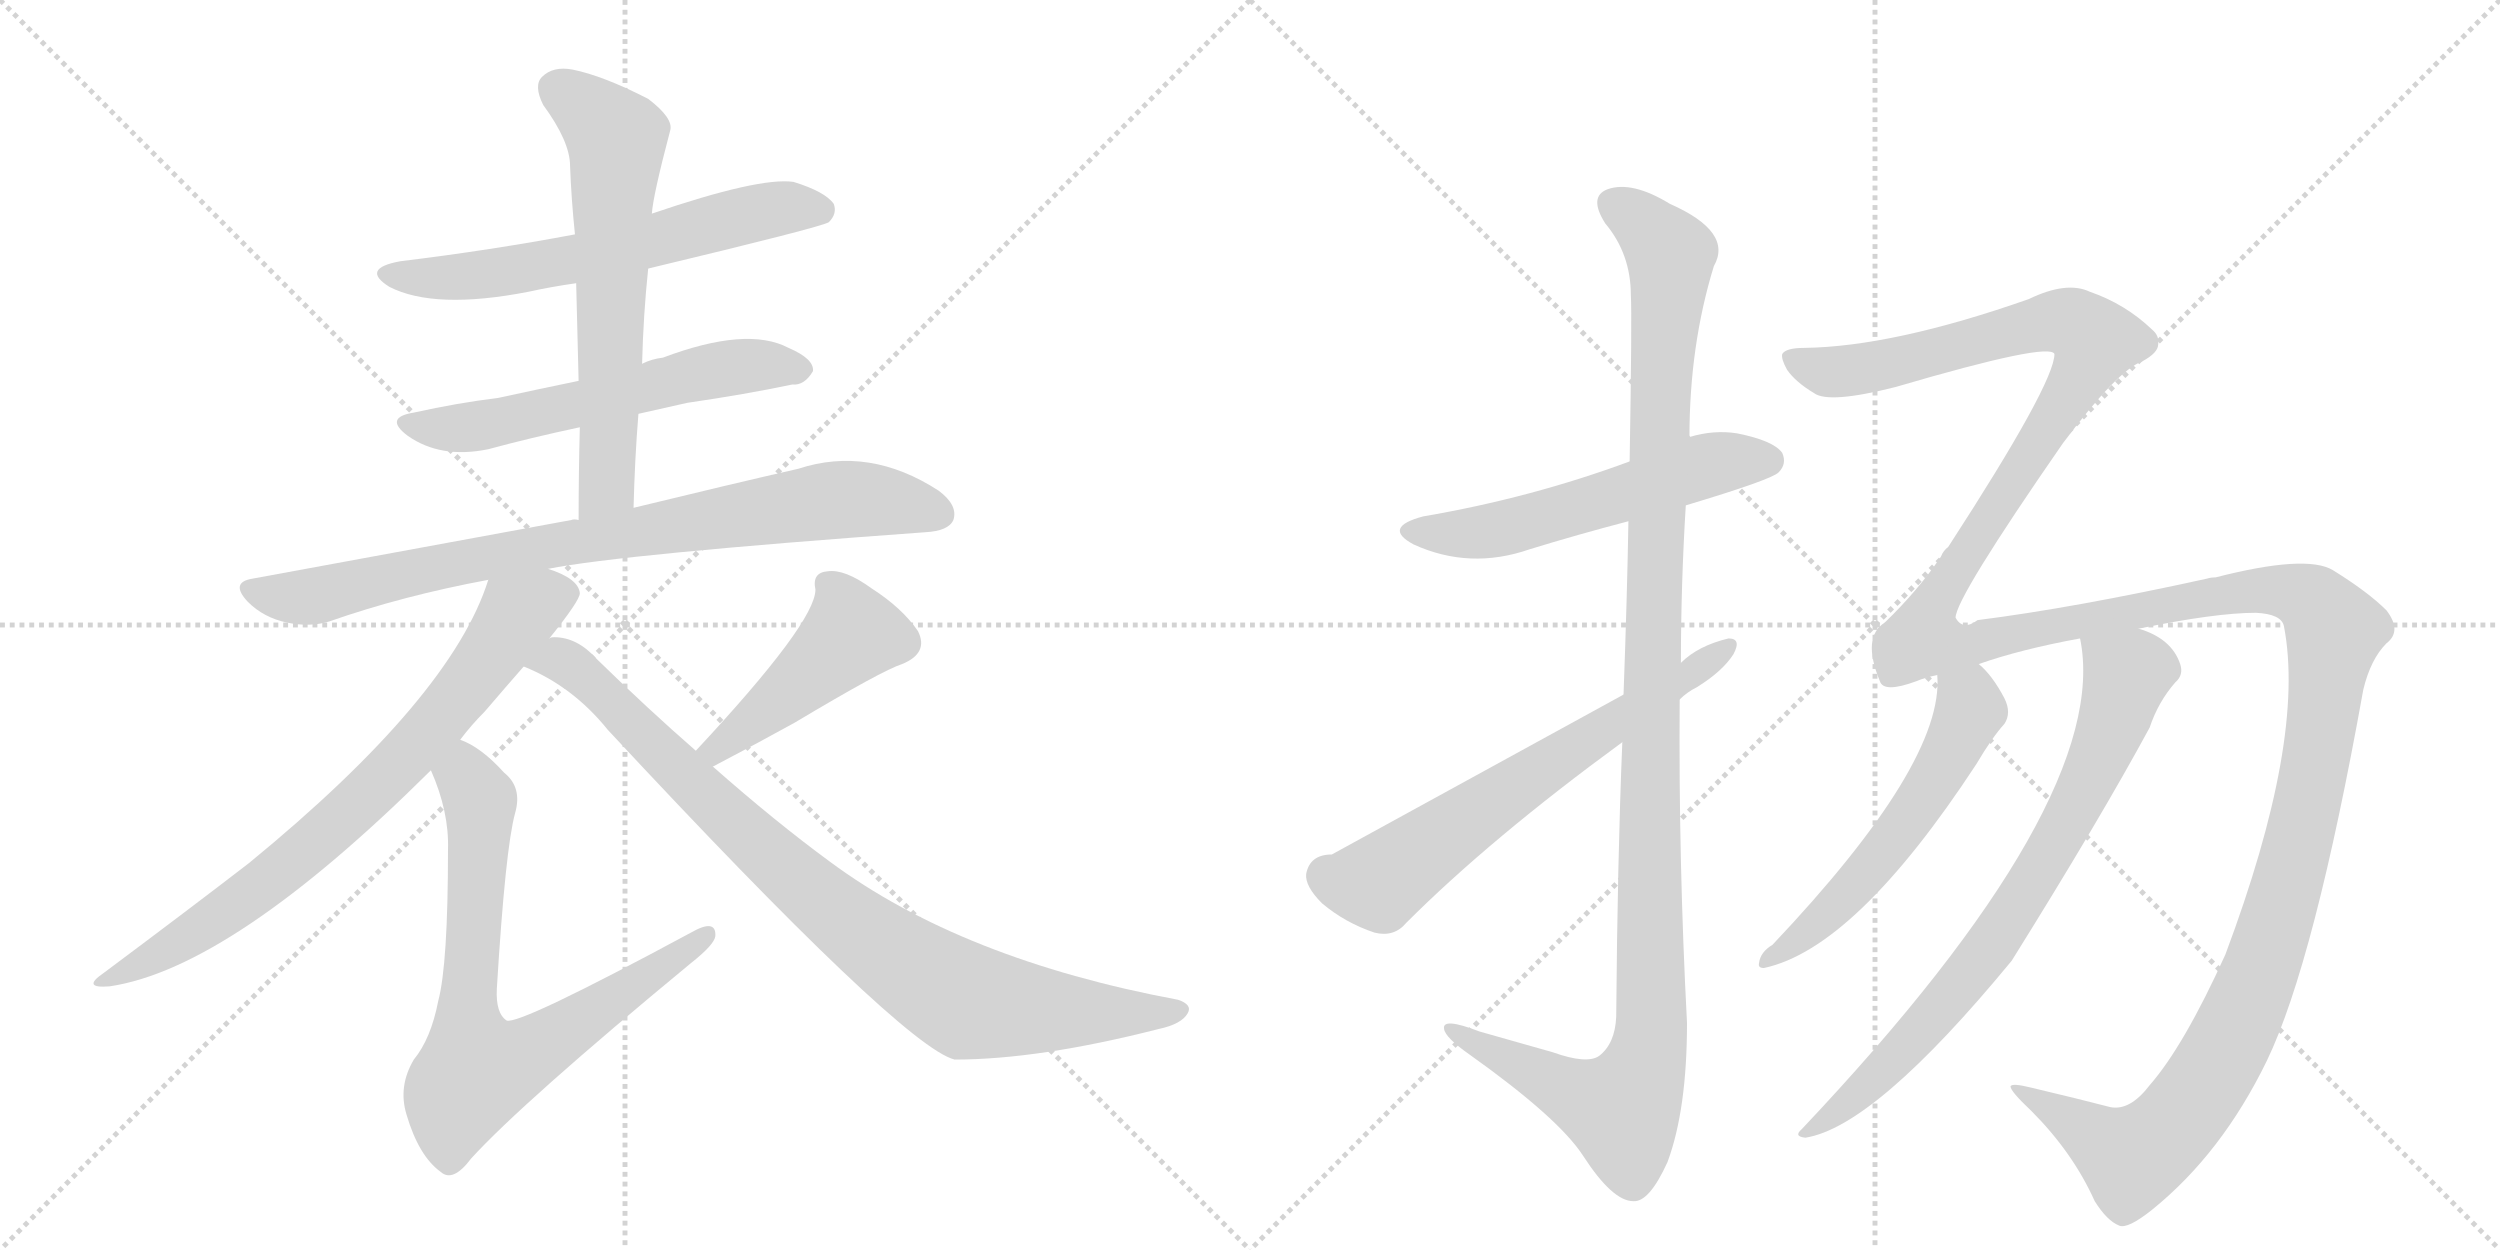 <svg version="1.1" viewBox="0 0 2048 1024" xmlns="http://www.w3.org/2000/svg">
  <g stroke="lightgray" stroke-dasharray="1,1" stroke-width="1" transform="scale(4, 4)">
    <line x1="0" y1="0" x2="256" y2="256"></line>
    <line x1="256" y1="0" x2="0" y2="256"></line>
    <line x1="128" y1="0" x2="128" y2="256"></line>
    <line x1="0" y1="128" x2="256" y2="128"></line>
    <line x1="256" y1="0" x2="512" y2="256"></line>
    <line x1="512" y1="0" x2="256" y2="256"></line>
    <line x1="384" y1="0" x2="384" y2="256"></line>
    <line x1="256" y1="128" x2="512" y2="128"></line>
  </g>
<g transform="scale(1, -1) translate(0, -850)">
   <style type="text/css">
    @keyframes keyframes0 {
      from {
       stroke: black;
       stroke-dashoffset: 615;
       stroke-width: 128;
       }
       67% {
       animation-timing-function: step-end;
       stroke: black;
       stroke-dashoffset: 0;
       stroke-width: 128;
       }
       to {
       stroke: black;
       stroke-width: 1024;
       }
       }
       #make-me-a-hanzi-animation-0 {
         animation: keyframes0 0.75s both;
         animation-delay: 0s;
         animation-timing-function: linear;
       }
    @keyframes keyframes1 {
      from {
       stroke: black;
       stroke-dashoffset: 582;
       stroke-width: 128;
       }
       65% {
       animation-timing-function: step-end;
       stroke: black;
       stroke-dashoffset: 0;
       stroke-width: 128;
       }
       to {
       stroke: black;
       stroke-width: 1024;
       }
       }
       #make-me-a-hanzi-animation-1 {
         animation: keyframes1 0.724s both;
         animation-delay: 0.75s;
         animation-timing-function: linear;
       }
    @keyframes keyframes2 {
      from {
       stroke: black;
       stroke-dashoffset: 630;
       stroke-width: 128;
       }
       67% {
       animation-timing-function: step-end;
       stroke: black;
       stroke-dashoffset: 0;
       stroke-width: 128;
       }
       to {
       stroke: black;
       stroke-width: 1024;
       }
       }
       #make-me-a-hanzi-animation-2 {
         animation: keyframes2 0.763s both;
         animation-delay: 1.474s;
         animation-timing-function: linear;
       }
    @keyframes keyframes3 {
      from {
       stroke: black;
       stroke-dashoffset: 828;
       stroke-width: 128;
       }
       73% {
       animation-timing-function: step-end;
       stroke: black;
       stroke-dashoffset: 0;
       stroke-width: 128;
       }
       to {
       stroke: black;
       stroke-width: 1024;
       }
       }
       #make-me-a-hanzi-animation-3 {
         animation: keyframes3 0.924s both;
         animation-delay: 2.237s;
         animation-timing-function: linear;
       }
    @keyframes keyframes4 {
      from {
       stroke: black;
       stroke-dashoffset: 750;
       stroke-width: 128;
       }
       71% {
       animation-timing-function: step-end;
       stroke: black;
       stroke-dashoffset: 0;
       stroke-width: 128;
       }
       to {
       stroke: black;
       stroke-width: 1024;
       }
       }
       #make-me-a-hanzi-animation-4 {
         animation: keyframes4 0.86s both;
         animation-delay: 3.161s;
         animation-timing-function: linear;
       }
    @keyframes keyframes5 {
      from {
       stroke: black;
       stroke-dashoffset: 738;
       stroke-width: 128;
       }
       71% {
       animation-timing-function: step-end;
       stroke: black;
       stroke-dashoffset: 0;
       stroke-width: 128;
       }
       to {
       stroke: black;
       stroke-width: 1024;
       }
       }
       #make-me-a-hanzi-animation-5 {
         animation: keyframes5 0.851s both;
         animation-delay: 4.021s;
         animation-timing-function: linear;
       }
    @keyframes keyframes6 {
      from {
       stroke: black;
       stroke-dashoffset: 452;
       stroke-width: 128;
       }
       60% {
       animation-timing-function: step-end;
       stroke: black;
       stroke-dashoffset: 0;
       stroke-width: 128;
       }
       to {
       stroke: black;
       stroke-width: 1024;
       }
       }
       #make-me-a-hanzi-animation-6 {
         animation: keyframes6 0.618s both;
         animation-delay: 4.872s;
         animation-timing-function: linear;
       }
    @keyframes keyframes7 {
      from {
       stroke: black;
       stroke-dashoffset: 886;
       stroke-width: 128;
       }
       74% {
       animation-timing-function: step-end;
       stroke: black;
       stroke-dashoffset: 0;
       stroke-width: 128;
       }
       to {
       stroke: black;
       stroke-width: 1024;
       }
       }
       #make-me-a-hanzi-animation-7 {
         animation: keyframes7 0.971s both;
         animation-delay: 5.489s;
         animation-timing-function: linear;
       }
    @keyframes keyframes8 {
      from {
       stroke: black;
       stroke-dashoffset: 554;
       stroke-width: 128;
       }
       64% {
       animation-timing-function: step-end;
       stroke: black;
       stroke-dashoffset: 0;
       stroke-width: 128;
       }
       to {
       stroke: black;
       stroke-width: 1024;
       }
       }
       #make-me-a-hanzi-animation-8 {
         animation: keyframes8 0.701s both;
         animation-delay: 6.46s;
         animation-timing-function: linear;
       }
    @keyframes keyframes9 {
      from {
       stroke: black;
       stroke-dashoffset: 1176;
       stroke-width: 128;
       }
       79% {
       animation-timing-function: step-end;
       stroke: black;
       stroke-dashoffset: 0;
       stroke-width: 128;
       }
       to {
       stroke: black;
       stroke-width: 1024;
       }
       }
       #make-me-a-hanzi-animation-9 {
         animation: keyframes9 1.207s both;
         animation-delay: 7.161s;
         animation-timing-function: linear;
       }
    @keyframes keyframes10 {
      from {
       stroke: black;
       stroke-dashoffset: 638;
       stroke-width: 128;
       }
       67% {
       animation-timing-function: step-end;
       stroke: black;
       stroke-dashoffset: 0;
       stroke-width: 128;
       }
       to {
       stroke: black;
       stroke-width: 1024;
       }
       }
       #make-me-a-hanzi-animation-10 {
         animation: keyframes10 0.769s both;
         animation-delay: 8.368s;
         animation-timing-function: linear;
       }
    @keyframes keyframes11 {
      from {
       stroke: black;
       stroke-dashoffset: 1743;
       stroke-width: 128;
       }
       85% {
       animation-timing-function: step-end;
       stroke: black;
       stroke-dashoffset: 0;
       stroke-width: 128;
       }
       to {
       stroke: black;
       stroke-width: 1024;
       }
       }
       #make-me-a-hanzi-animation-11 {
         animation: keyframes11 1.668s both;
         animation-delay: 9.138s;
         animation-timing-function: linear;
       }
    @keyframes keyframes12 {
      from {
       stroke: black;
       stroke-dashoffset: 556;
       stroke-width: 128;
       }
       64% {
       animation-timing-function: step-end;
       stroke: black;
       stroke-dashoffset: 0;
       stroke-width: 128;
       }
       to {
       stroke: black;
       stroke-width: 1024;
       }
       }
       #make-me-a-hanzi-animation-12 {
         animation: keyframes12 0.702s both;
         animation-delay: 10.806s;
         animation-timing-function: linear;
       }
    @keyframes keyframes13 {
      from {
       stroke: black;
       stroke-dashoffset: 762;
       stroke-width: 128;
       }
       71% {
       animation-timing-function: step-end;
       stroke: black;
       stroke-dashoffset: 0;
       stroke-width: 128;
       }
       to {
       stroke: black;
       stroke-width: 1024;
       }
       }
       #make-me-a-hanzi-animation-13 {
         animation: keyframes13 0.87s both;
         animation-delay: 11.508s;
         animation-timing-function: linear;
       }
</style>
<path d="M 531 630 Q 673 664 679 668 Q 686 675 683 683 Q 676 693 650 701 Q 622 705 534 675 L 471 658 Q 402 645 328 636 Q 295 630 319 615 Q 356 596 433 611 Q 451 615 472 618 L 531 630 Z" fill="lightgray"></path> 
<path d="M 523 511 Q 541 515 563 520 Q 611 527 649 535 Q 659 534 666 546 Q 667 556 646 565 Q 612 583 543 557 Q 534 556 526 552 L 474 538 Q 440 531 408 524 Q 375 520 339 512 Q 314 508 334 493 Q 361 474 400 482 Q 433 491 475 500 L 523 511 Z" fill="lightgray"></path> 
<path d="M 519 434 Q 520 474 523 511 L 526 552 Q 527 592 531 630 L 534 675 Q 535 690 549 743 Q 552 753 531 769 Q 494 788 469 793 Q 453 796 444 787 Q 437 780 445 764 Q 467 734 467 714 Q 468 687 471 658 L 472 618 Q 473 579 474 538 L 475 500 Q 474 463 474 424 C 474 394 518 404 519 434 Z" fill="lightgray"></path> 
<path d="M 449 384 Q 509 396 758 414 Q 777 415 781 424 Q 785 436 769 448 Q 712 485 654 466 Q 597 453 519 434 L 474 424 Q 470 425 468 424 Q 348 402 207 376 Q 188 373 203 357 Q 216 344 235 340 Q 254 336 270 341 Q 330 362 400 375 L 449 384 Z" fill="lightgray"></path> 
<path d="M 450 327 Q 475 358 475 364 Q 474 376 449 384 C 421 396 409 401 400 375 Q 370 279 204 143 Q 156 106 85 53 Q 66 40 90 42 Q 190 57 353 219 L 377 244 Q 386 256 397 267 Q 415 288 429 304 L 450 327 Z" fill="lightgray"></path> 
<path d="M 353 219 Q 368 185 367 154 Q 367 60 359 30 Q 353 -1 339 -18 Q 326 -40 333 -63 Q 343 -97 361 -110 Q 371 -119 386 -99 Q 428 -53 566 61 Q 585 76 586 83 Q 587 98 566 86 Q 425 10 415 14 Q 406 20 407 40 Q 414 155 422 184 Q 428 205 413 217 Q 394 238 377 244 C 351 258 342 247 353 219 Z" fill="lightgray"></path> 
<path d="M 584 222 Q 624 243 651 258 Q 723 301 739 306 Q 761 315 752 333 Q 739 352 714 368 Q 692 384 678 382 Q 665 381 668 367 Q 668 340 570 235 C 550 213 557 208 584 222 Z" fill="lightgray"></path> 
<path d="M 570 235 Q 531 269 489 310 Q 473 328 454 328 Q 451 328 450 327 C 420 331 402 317 429 304 Q 469 288 498 252 Q 739 -7 782 -18 Q 851 -18 949 7 Q 968 11 973 20 Q 977 27 965 31 Q 788 64 680 144 Q 635 177 584 222 L 570 235 Z" fill="lightgray"></path> 
<path d="M 1381 436 Q 1451 457 1457 463 Q 1464 470 1460 479 Q 1453 489 1423 495 Q 1404 498 1384 492 L 1335 472 Q 1254 442 1166 427 Q 1132 418 1158 404 Q 1204 383 1253 400 Q 1292 412 1334 423 L 1381 436 Z" fill="lightgray"></path> 
<path d="M 1329 242 Q 1325 145 1324 17 Q 1323 -5 1310 -15 Q 1300 -22 1272 -12 L 1212 5 Q 1181 17 1183 7 Q 1184 0 1204 -14 Q 1277 -66 1297 -97 Q 1321 -134 1338 -134 Q 1351 -135 1366 -102 Q 1382 -59 1382 12 Q 1375 145 1376 277 L 1377 307 Q 1377 371 1381 436 L 1384 492 Q 1384 567 1404 632 Q 1420 660 1368 683 Q 1337 702 1317 695 Q 1301 689 1315 667 Q 1336 642 1336 608 Q 1337 592 1335 472 L 1334 423 Q 1333 363 1330 281 L 1329 242 Z" fill="lightgray"></path> 
<path d="M 1330 281 L 1091 150 Q 1073 150 1070 134 Q 1069 124 1083 110 Q 1102 94 1126 86 Q 1142 82 1152 94 Q 1221 163 1329 242 L 1376 277 Q 1382 283 1390 287 Q 1411 300 1420 314 Q 1427 327 1416 327 Q 1391 321 1377 307 L 1330 281 Z" fill="lightgray"></path> 
<path d="M 1761 -39 Q 1745 -60 1729 -57 Q 1702 -50 1664 -41 Q 1648 -37 1647 -40 Q 1647 -44 1664 -60 Q 1698 -94 1716 -134 Q 1726 -150 1736 -154 Q 1743 -157 1763 -141 Q 1820 -95 1857 -19 Q 1896 62 1936 285 Q 1942 310 1955 323 Q 1968 333 1955 350 Q 1940 365 1911 383 Q 1889 396 1815 377 Q 1811 377 1808 376 Q 1699 352 1620 342 Q 1608 333 1602 344 Q 1602 360 1690 487 Q 1735 547 1755 554 Q 1768 561 1768 568 Q 1769 575 1763 580 Q 1741 601 1712 611 Q 1693 620 1662 605 Q 1551 566 1478 565 Q 1463 565 1460 560 Q 1459 556 1464 547 Q 1471 537 1486 528 Q 1498 519 1553 533 Q 1679 570 1683 560 Q 1683 536 1596 402 Q 1592 399 1590 394 Q 1571 366 1544 340 Q 1525 328 1540 292 Q 1543 282 1570 292 Q 1577 295 1587 297 L 1621 306 Q 1655 318 1704 327 L 1752 335 Q 1815 348 1848 348 Q 1869 347 1871 337 Q 1889 244 1823 68 Q 1789 -7 1761 -39 Z" fill="lightgray"></path> 
<path d="M 1587 297 Q 1593 225 1452 76 Q 1442 70 1441 61 Q 1440 57 1445 57 Q 1520 73 1619 224 Q 1632 246 1642 257 Q 1648 266 1642 278 Q 1632 297 1621 306 C 1600 327 1587 327 1587 297 Z" fill="lightgray"></path> 
<path d="M 1704 327 Q 1731 195 1476 -75 Q 1469 -81 1479 -82 Q 1536 -73 1648 63 Q 1721 180 1761 254 Q 1768 275 1782 291 Q 1789 297 1786 306 Q 1779 327 1752 335 C 1724 347 1700 357 1704 327 Z" fill="lightgray"></path> 
      <clipPath id="make-me-a-hanzi-clip-0">
      <path d="M 531 630 Q 673 664 679 668 Q 686 675 683 683 Q 676 693 650 701 Q 622 705 534 675 L 471 658 Q 402 645 328 636 Q 295 630 319 615 Q 356 596 433 611 Q 451 615 472 618 L 531 630 Z" fill="lightgray"></path>
      </clipPath>
      <path clip-path="url(#make-me-a-hanzi-clip-0)" d="M 321 627 L 349 622 L 403 625 L 540 652 L 618 676 L 673 678 " fill="none" id="make-me-a-hanzi-animation-0" stroke-dasharray="487 974" stroke-linecap="round"></path>

      <clipPath id="make-me-a-hanzi-clip-1">
      <path d="M 523 511 Q 541 515 563 520 Q 611 527 649 535 Q 659 534 666 546 Q 667 556 646 565 Q 612 583 543 557 Q 534 556 526 552 L 474 538 Q 440 531 408 524 Q 375 520 339 512 Q 314 508 334 493 Q 361 474 400 482 Q 433 491 475 500 L 523 511 Z" fill="lightgray"></path>
      </clipPath>
      <path clip-path="url(#make-me-a-hanzi-clip-1)" d="M 335 503 L 402 503 L 605 550 L 656 547 " fill="none" id="make-me-a-hanzi-animation-1" stroke-dasharray="454 908" stroke-linecap="round"></path>

      <clipPath id="make-me-a-hanzi-clip-2">
      <path d="M 519 434 Q 520 474 523 511 L 526 552 Q 527 592 531 630 L 534 675 Q 535 690 549 743 Q 552 753 531 769 Q 494 788 469 793 Q 453 796 444 787 Q 437 780 445 764 Q 467 734 467 714 Q 468 687 471 658 L 472 618 Q 473 579 474 538 L 475 500 Q 474 463 474 424 C 474 394 518 404 519 434 Z" fill="lightgray"></path>
      </clipPath>
      <path clip-path="url(#make-me-a-hanzi-clip-2)" d="M 456 777 L 505 737 L 498 459 L 480 432 " fill="none" id="make-me-a-hanzi-animation-2" stroke-dasharray="502 1004" stroke-linecap="round"></path>

      <clipPath id="make-me-a-hanzi-clip-3">
      <path d="M 449 384 Q 509 396 758 414 Q 777 415 781 424 Q 785 436 769 448 Q 712 485 654 466 Q 597 453 519 434 L 474 424 Q 470 425 468 424 Q 348 402 207 376 Q 188 373 203 357 Q 216 344 235 340 Q 254 336 270 341 Q 330 362 400 375 L 449 384 Z" fill="lightgray"></path>
      </clipPath>
      <path clip-path="url(#make-me-a-hanzi-clip-3)" d="M 206 366 L 260 362 L 421 398 L 680 440 L 713 441 L 769 429 " fill="none" id="make-me-a-hanzi-animation-3" stroke-dasharray="700 1400" stroke-linecap="round"></path>

      <clipPath id="make-me-a-hanzi-clip-4">
      <path d="M 450 327 Q 475 358 475 364 Q 474 376 449 384 C 421 396 409 401 400 375 Q 370 279 204 143 Q 156 106 85 53 Q 66 40 90 42 Q 190 57 353 219 L 377 244 Q 386 256 397 267 Q 415 288 429 304 L 450 327 Z" fill="lightgray"></path>
      </clipPath>
      <path clip-path="url(#make-me-a-hanzi-clip-4)" d="M 465 364 L 447 361 L 424 347 L 349 247 L 255 157 L 177 97 L 94 50 " fill="none" id="make-me-a-hanzi-animation-4" stroke-dasharray="622 1244" stroke-linecap="round"></path>

      <clipPath id="make-me-a-hanzi-clip-5">
      <path d="M 353 219 Q 368 185 367 154 Q 367 60 359 30 Q 353 -1 339 -18 Q 326 -40 333 -63 Q 343 -97 361 -110 Q 371 -119 386 -99 Q 428 -53 566 61 Q 585 76 586 83 Q 587 98 566 86 Q 425 10 415 14 Q 406 20 407 40 Q 414 155 422 184 Q 428 205 413 217 Q 394 238 377 244 C 351 258 342 247 353 219 Z" fill="lightgray"></path>
      </clipPath>
      <path clip-path="url(#make-me-a-hanzi-clip-5)" d="M 379 234 L 393 192 L 382 17 L 390 -27 L 439 -10 L 576 83 " fill="none" id="make-me-a-hanzi-animation-5" stroke-dasharray="610 1220" stroke-linecap="round"></path>

      <clipPath id="make-me-a-hanzi-clip-6">
      <path d="M 584 222 Q 624 243 651 258 Q 723 301 739 306 Q 761 315 752 333 Q 739 352 714 368 Q 692 384 678 382 Q 665 381 668 367 Q 668 340 570 235 C 550 213 557 208 584 222 Z" fill="lightgray"></path>
      </clipPath>
      <path clip-path="url(#make-me-a-hanzi-clip-6)" d="M 677 372 L 698 331 L 613 256 L 588 239 L 582 241 " fill="none" id="make-me-a-hanzi-animation-6" stroke-dasharray="324 648" stroke-linecap="round"></path>

      <clipPath id="make-me-a-hanzi-clip-7">
      <path d="M 570 235 Q 531 269 489 310 Q 473 328 454 328 Q 451 328 450 327 C 420 331 402 317 429 304 Q 469 288 498 252 Q 739 -7 782 -18 Q 851 -18 949 7 Q 968 11 973 20 Q 977 27 965 31 Q 788 64 680 144 Q 635 177 584 222 L 570 235 Z" fill="lightgray"></path>
      </clipPath>
      <path clip-path="url(#make-me-a-hanzi-clip-7)" d="M 438 306 L 457 310 L 471 302 L 658 124 L 787 32 L 884 20 L 964 22 " fill="none" id="make-me-a-hanzi-animation-7" stroke-dasharray="758 1516" stroke-linecap="round"></path>

      <clipPath id="make-me-a-hanzi-clip-8">
      <path d="M 1381 436 Q 1451 457 1457 463 Q 1464 470 1460 479 Q 1453 489 1423 495 Q 1404 498 1384 492 L 1335 472 Q 1254 442 1166 427 Q 1132 418 1158 404 Q 1204 383 1253 400 Q 1292 412 1334 423 L 1381 436 Z" fill="lightgray"></path>
      </clipPath>
      <path clip-path="url(#make-me-a-hanzi-clip-8)" d="M 1159 416 L 1225 416 L 1396 468 L 1449 473 " fill="none" id="make-me-a-hanzi-animation-8" stroke-dasharray="426 852" stroke-linecap="round"></path>

      <clipPath id="make-me-a-hanzi-clip-9">
      <path d="M 1329 242 Q 1325 145 1324 17 Q 1323 -5 1310 -15 Q 1300 -22 1272 -12 L 1212 5 Q 1181 17 1183 7 Q 1184 0 1204 -14 Q 1277 -66 1297 -97 Q 1321 -134 1338 -134 Q 1351 -135 1366 -102 Q 1382 -59 1382 12 Q 1375 145 1376 277 L 1377 307 Q 1377 371 1381 436 L 1384 492 Q 1384 567 1404 632 Q 1420 660 1368 683 Q 1337 702 1317 695 Q 1301 689 1315 667 Q 1336 642 1336 608 Q 1337 592 1335 472 L 1334 423 Q 1333 363 1330 281 L 1329 242 Z" fill="lightgray"></path>
      </clipPath>
      <path clip-path="url(#make-me-a-hanzi-clip-9)" d="M 1324 680 L 1349 665 L 1369 634 L 1353 307 L 1353 4 L 1346 -27 L 1328 -59 L 1303 -52 L 1219 -12 L 1200 4 L 1189 5 " fill="none" id="make-me-a-hanzi-animation-9" stroke-dasharray="1048 2096" stroke-linecap="round"></path>

      <clipPath id="make-me-a-hanzi-clip-10">
      <path d="M 1330 281 L 1091 150 Q 1073 150 1070 134 Q 1069 124 1083 110 Q 1102 94 1126 86 Q 1142 82 1152 94 Q 1221 163 1329 242 L 1376 277 Q 1382 283 1390 287 Q 1411 300 1420 314 Q 1427 327 1416 327 Q 1391 321 1377 307 L 1330 281 Z" fill="lightgray"></path>
      </clipPath>
      <path clip-path="url(#make-me-a-hanzi-clip-10)" d="M 1087 132 L 1130 127 L 1410 318 " fill="none" id="make-me-a-hanzi-animation-10" stroke-dasharray="510 1020" stroke-linecap="round"></path>

      <clipPath id="make-me-a-hanzi-clip-11">
      <path d="M 1761 -39 Q 1745 -60 1729 -57 Q 1702 -50 1664 -41 Q 1648 -37 1647 -40 Q 1647 -44 1664 -60 Q 1698 -94 1716 -134 Q 1726 -150 1736 -154 Q 1743 -157 1763 -141 Q 1820 -95 1857 -19 Q 1896 62 1936 285 Q 1942 310 1955 323 Q 1968 333 1955 350 Q 1940 365 1911 383 Q 1889 396 1815 377 Q 1811 377 1808 376 Q 1699 352 1620 342 Q 1608 333 1602 344 Q 1602 360 1690 487 Q 1735 547 1755 554 Q 1768 561 1768 568 Q 1769 575 1763 580 Q 1741 601 1712 611 Q 1693 620 1662 605 Q 1551 566 1478 565 Q 1463 565 1460 560 Q 1459 556 1464 547 Q 1471 537 1486 528 Q 1498 519 1553 533 Q 1679 570 1683 560 Q 1683 536 1596 402 Q 1592 399 1590 394 Q 1571 366 1544 340 Q 1525 328 1540 292 Q 1543 282 1570 292 Q 1577 295 1587 297 L 1621 306 Q 1655 318 1704 327 L 1752 335 Q 1815 348 1848 348 Q 1869 347 1871 337 Q 1889 244 1823 68 Q 1789 -7 1761 -39 Z" fill="lightgray"></path>
      </clipPath>
      <path clip-path="url(#make-me-a-hanzi-clip-11)" d="M 1467 555 L 1508 545 L 1561 553 L 1689 587 L 1717 571 L 1670 484 L 1583 354 L 1575 327 L 1611 321 L 1847 367 L 1877 365 L 1895 356 L 1912 333 L 1896 217 L 1866 98 L 1836 16 L 1799 -49 L 1773 -81 L 1746 -99 L 1670 -50 L 1650 -43 " fill="none" id="make-me-a-hanzi-animation-11" stroke-dasharray="1615 3230" stroke-linecap="round"></path>

      <clipPath id="make-me-a-hanzi-clip-12">
      <path d="M 1587 297 Q 1593 225 1452 76 Q 1442 70 1441 61 Q 1440 57 1445 57 Q 1520 73 1619 224 Q 1632 246 1642 257 Q 1648 266 1642 278 Q 1632 297 1621 306 C 1600 327 1587 327 1587 297 Z" fill="lightgray"></path>
      </clipPath>
      <path clip-path="url(#make-me-a-hanzi-clip-12)" d="M 1594 293 L 1614 269 L 1573 192 L 1510 114 L 1447 63 " fill="none" id="make-me-a-hanzi-animation-12" stroke-dasharray="428 856" stroke-linecap="round"></path>

      <clipPath id="make-me-a-hanzi-clip-13">
      <path d="M 1704 327 Q 1731 195 1476 -75 Q 1469 -81 1479 -82 Q 1536 -73 1648 63 Q 1721 180 1761 254 Q 1768 275 1782 291 Q 1789 297 1786 306 Q 1779 327 1752 335 C 1724 347 1700 357 1704 327 Z" fill="lightgray"></path>
      </clipPath>
      <path clip-path="url(#make-me-a-hanzi-clip-13)" d="M 1711 323 L 1742 297 L 1741 290 L 1718 226 L 1675 144 L 1625 66 L 1583 15 L 1534 -35 L 1497 -66 L 1486 -67 L 1482 -76 " fill="none" id="make-me-a-hanzi-animation-13" stroke-dasharray="634 1268" stroke-linecap="round"></path>

</g>
</svg>
